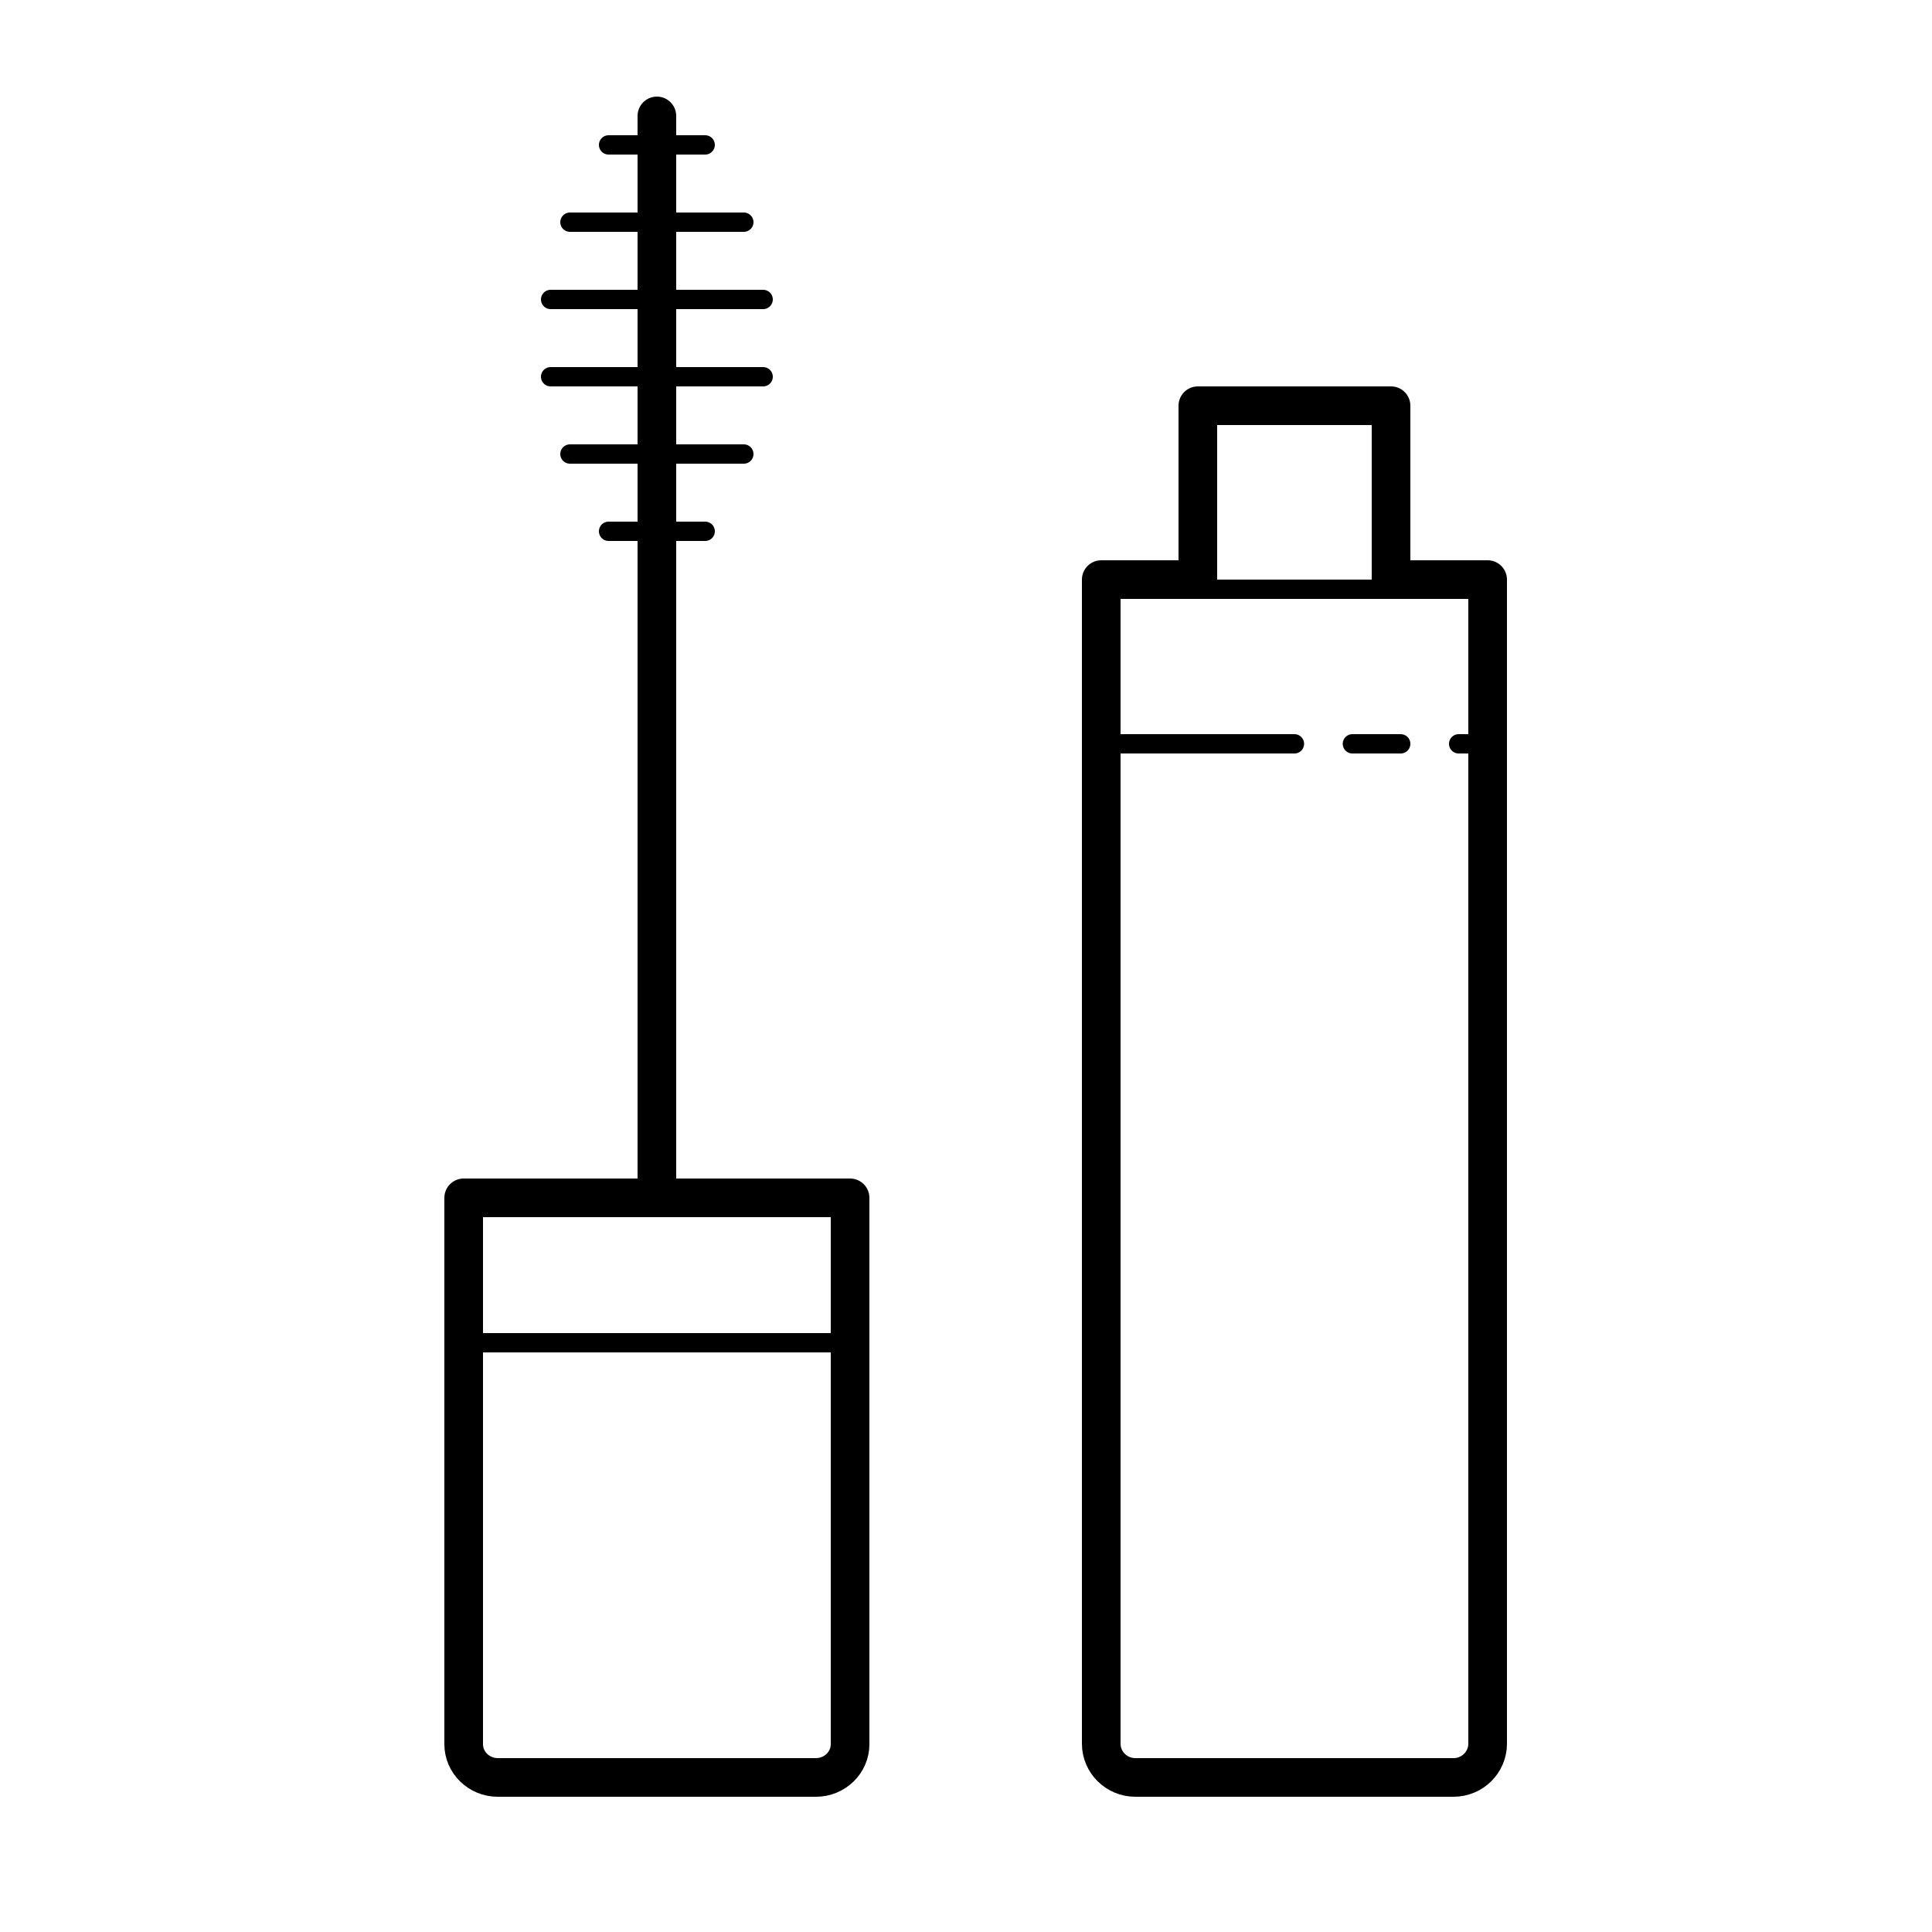 <?xml version="1.0" encoding="iso-8859-1"?>
<!-- Generator: Adobe Illustrator 24.0.3, SVG Export Plug-In . SVG Version: 6.00 Build 0)  -->
<svg version="1.1" id="Layer_1" xmlns="http://www.w3.org/2000/svg" xmlns:xlink="http://www.w3.org/1999/xlink" x="0px" y="0px"
	 viewBox="0 0 100 100" style="enable-background:new 0 0 100 100;" xml:space="preserve">
<g>
	<path style="fill:none;stroke:#000000;stroke-width:2;stroke-linecap:round;stroke-linejoin:round;stroke-miterlimit:10;" d="
		M72,30v-9H62v9h-5l0,60.254C57,91.217,57.792,92,58.765,92h16.471C76.208,92,77,91.217,77,90.254V30H72z"/>
	<path style="fill:none;stroke:#000000;stroke-width:2;stroke-linecap:round;stroke-linejoin:round;stroke-miterlimit:10;" d="
		M25.765,92C24.792,92,24,91.228,24,90.279V62h20v28.279C44,91.228,43.208,92,42.235,92H25.765z"/>
	
		<line style="fill:none;stroke:#000000;stroke-width:2;stroke-linecap:round;stroke-linejoin:round;stroke-miterlimit:10;" x1="34" y1="62" x2="34" y2="6"/>
	
		<line style="fill:none;stroke:#000000;stroke-linecap:round;stroke-linejoin:round;stroke-miterlimit:10;" x1="31.5" y1="27.5" x2="36.5" y2="27.5"/>
	
		<line style="fill:none;stroke:#000000;stroke-linecap:round;stroke-linejoin:round;stroke-miterlimit:10;" x1="31.5" y1="7.5" x2="36.5" y2="7.5"/>
	
		<line style="fill:none;stroke:#000000;stroke-linecap:round;stroke-linejoin:round;stroke-miterlimit:10;" x1="29.5" y1="23.5" x2="38.5" y2="23.5"/>
	
		<line style="fill:none;stroke:#000000;stroke-linecap:round;stroke-linejoin:round;stroke-miterlimit:10;" x1="29.5" y1="11.5" x2="38.5" y2="11.5"/>
	
		<line style="fill:none;stroke:#000000;stroke-linecap:round;stroke-linejoin:round;stroke-miterlimit:10;" x1="28.5" y1="19.5" x2="39.5" y2="19.5"/>
	
		<line style="fill:none;stroke:#000000;stroke-linecap:round;stroke-linejoin:round;stroke-miterlimit:10;" x1="28.5" y1="15.5" x2="39.5" y2="15.5"/>
	
		<line style="fill:none;stroke:#000000;stroke-linecap:round;stroke-linejoin:round;stroke-miterlimit:10;" x1="24.5" y1="69.5" x2="43.5" y2="69.5"/>
	
		<line style="fill:none;stroke:#000000;stroke-linecap:round;stroke-linejoin:round;stroke-miterlimit:10;" x1="61.5" y1="30.5" x2="72" y2="30.5"/>
	
		<line style="fill:none;stroke:#000000;stroke-linecap:round;stroke-linejoin:round;stroke-miterlimit:10;" x1="75.5" y1="38.5" x2="77" y2="38.5"/>
	
		<line style="fill:none;stroke:#000000;stroke-linecap:round;stroke-linejoin:round;stroke-miterlimit:10;" x1="70" y1="38.5" x2="72.5" y2="38.5"/>
	
		<line style="fill:none;stroke:#000000;stroke-linecap:round;stroke-linejoin:round;stroke-miterlimit:10;" x1="57" y1="38.5" x2="67" y2="38.5"/>
</g>
</svg>